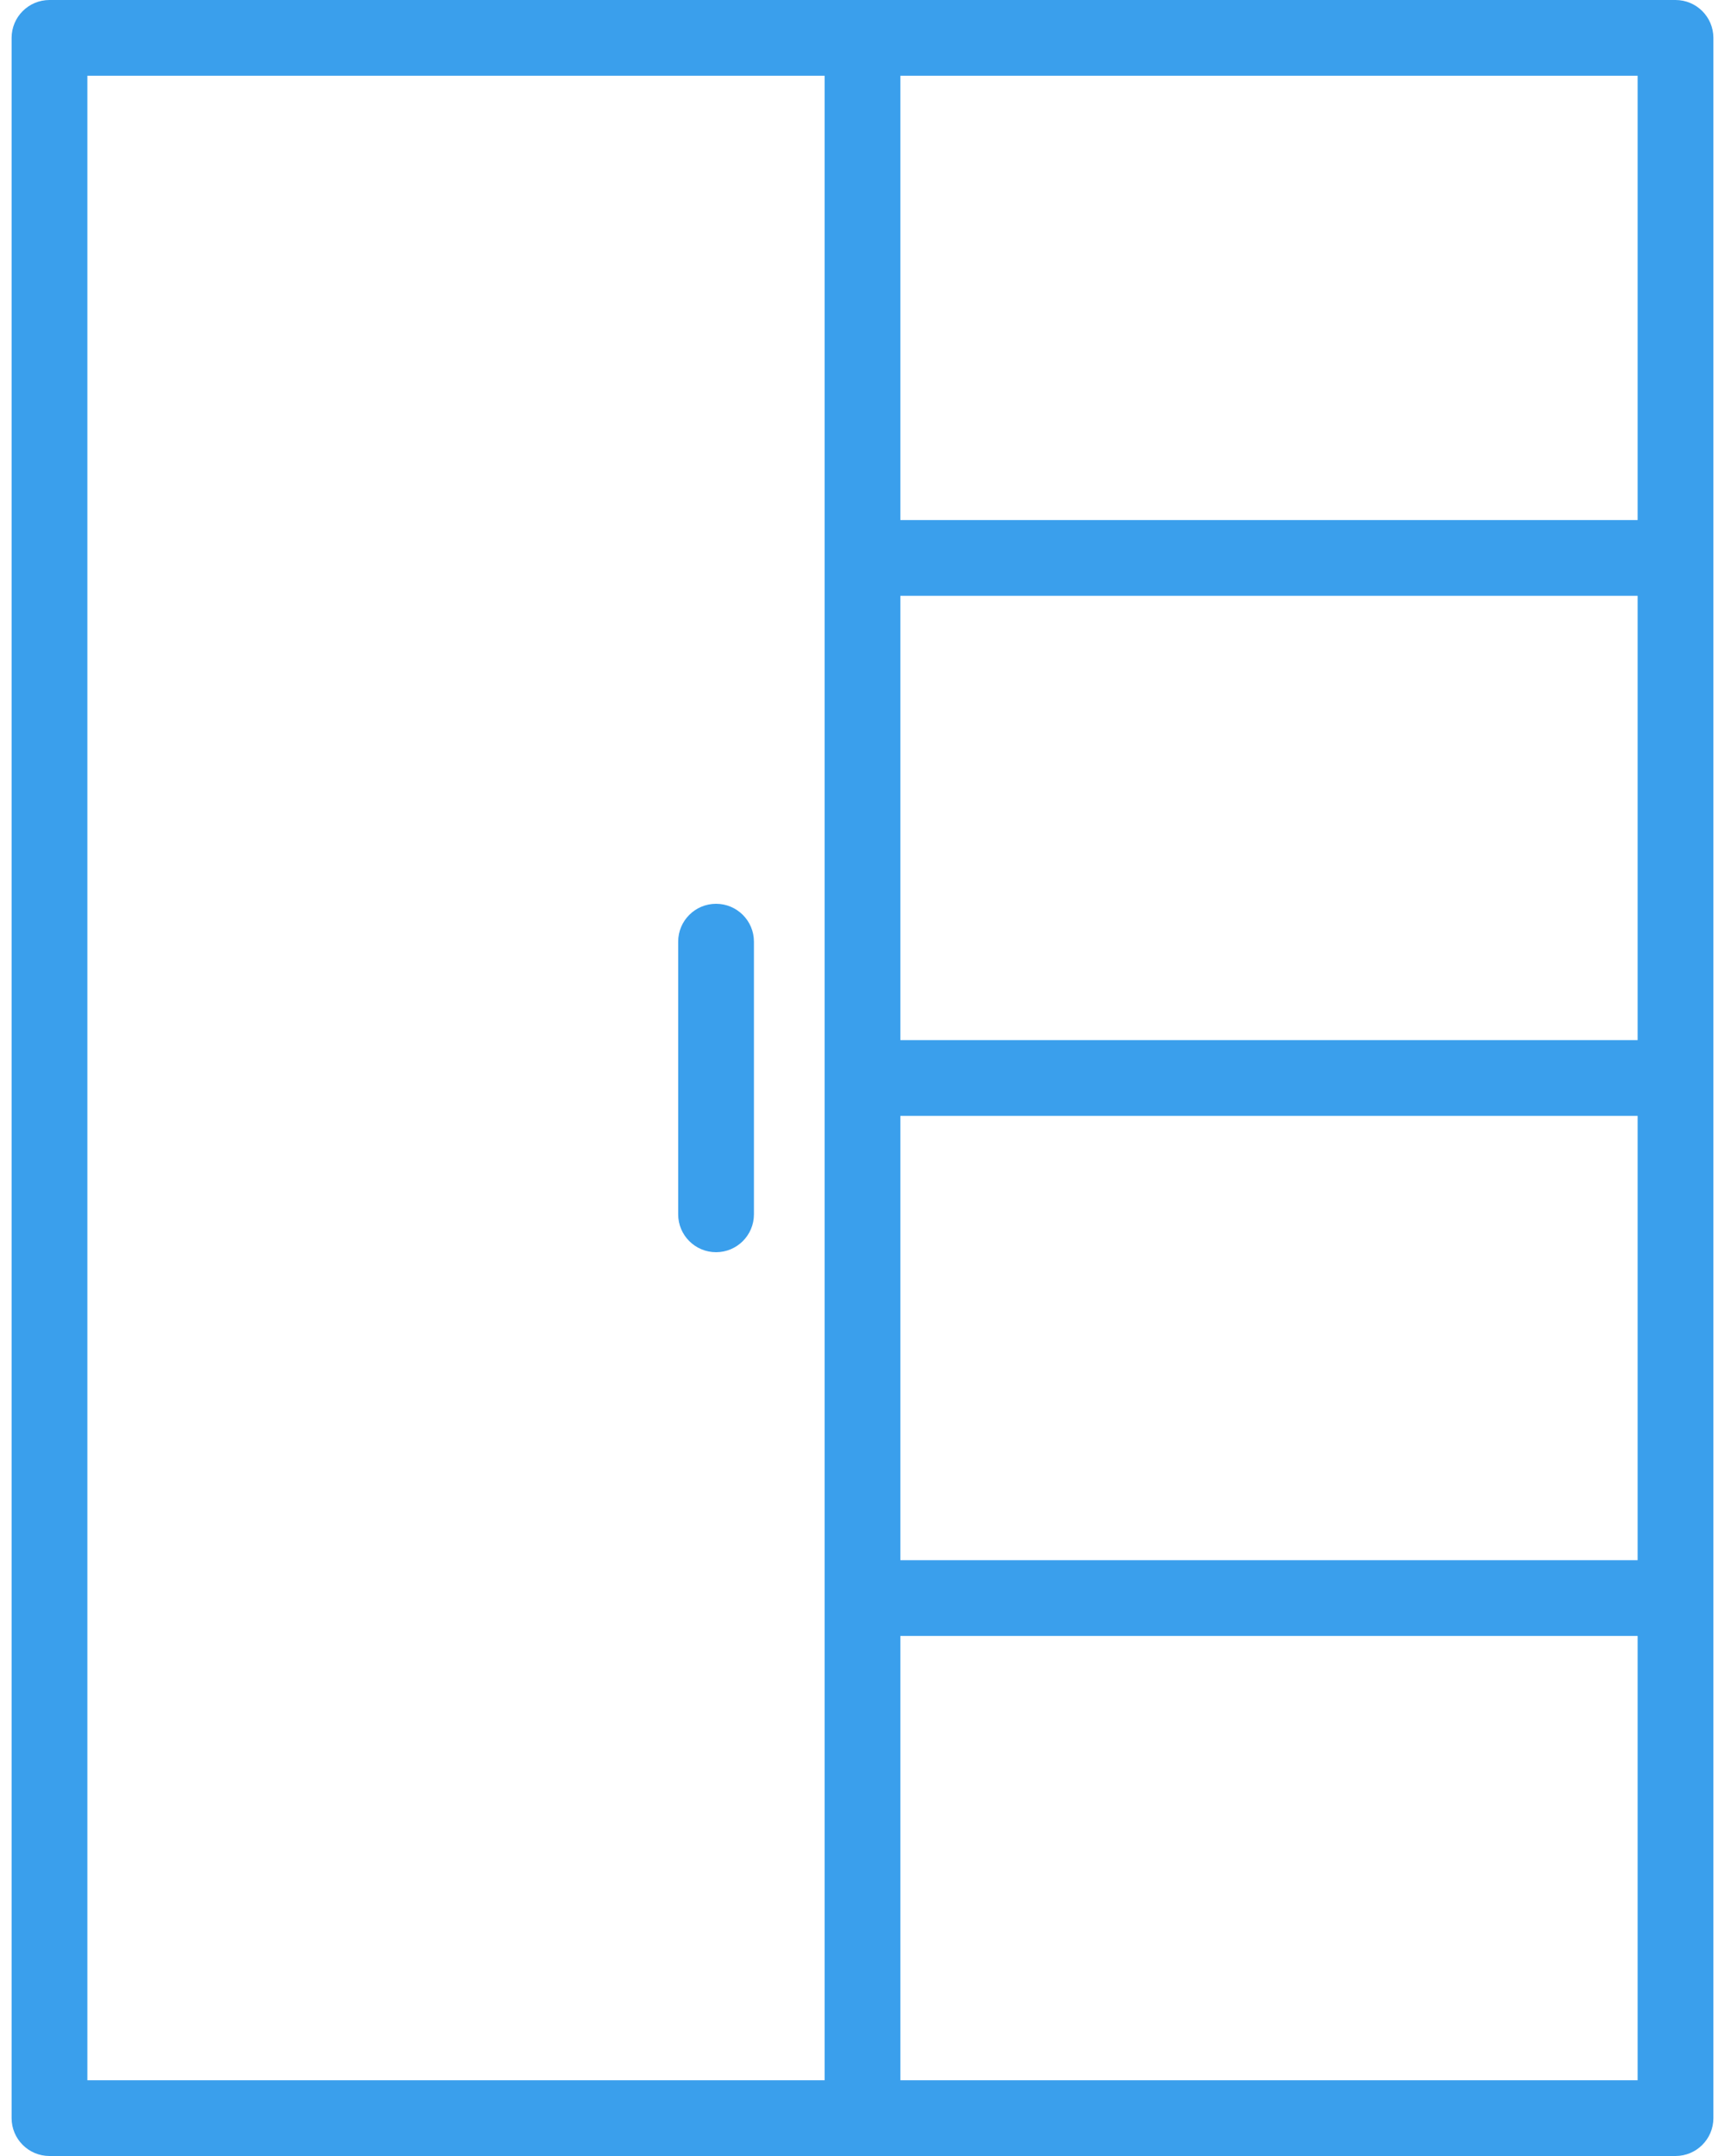 <svg width="48" height="60" viewBox="0 0 48 60" fill="none" xmlns="http://www.w3.org/2000/svg">
<path d="M46.623 0H1.377C0.795 0 0.323 0.472 0.323 1.054V58.946C0.323 59.528 0.795 60 1.377 60H46.623C47.205 60 47.677 59.528 47.677 58.946V1.054C47.677 0.472 47.205 0 46.623 0ZM45.569 14.473H25.054V2.108H45.569V14.473ZM25.054 31.054H45.569V43.419H25.054V31.054ZM25.054 28.946V16.581H45.569V28.946H25.054ZM2.431 2.108H22.946V57.892H2.431V2.108ZM25.054 57.892V45.527H45.569V57.892H25.054Z" fill="#3A9FEC"/>
<path d="M19.925 25.152C19.343 25.152 18.871 25.624 18.871 26.206V33.794C18.871 34.376 19.343 34.848 19.925 34.848C20.507 34.848 20.979 34.376 20.979 33.794V26.206C20.979 25.624 20.507 25.152 19.925 25.152Z" fill="#3A9FEC"/>
</svg>
